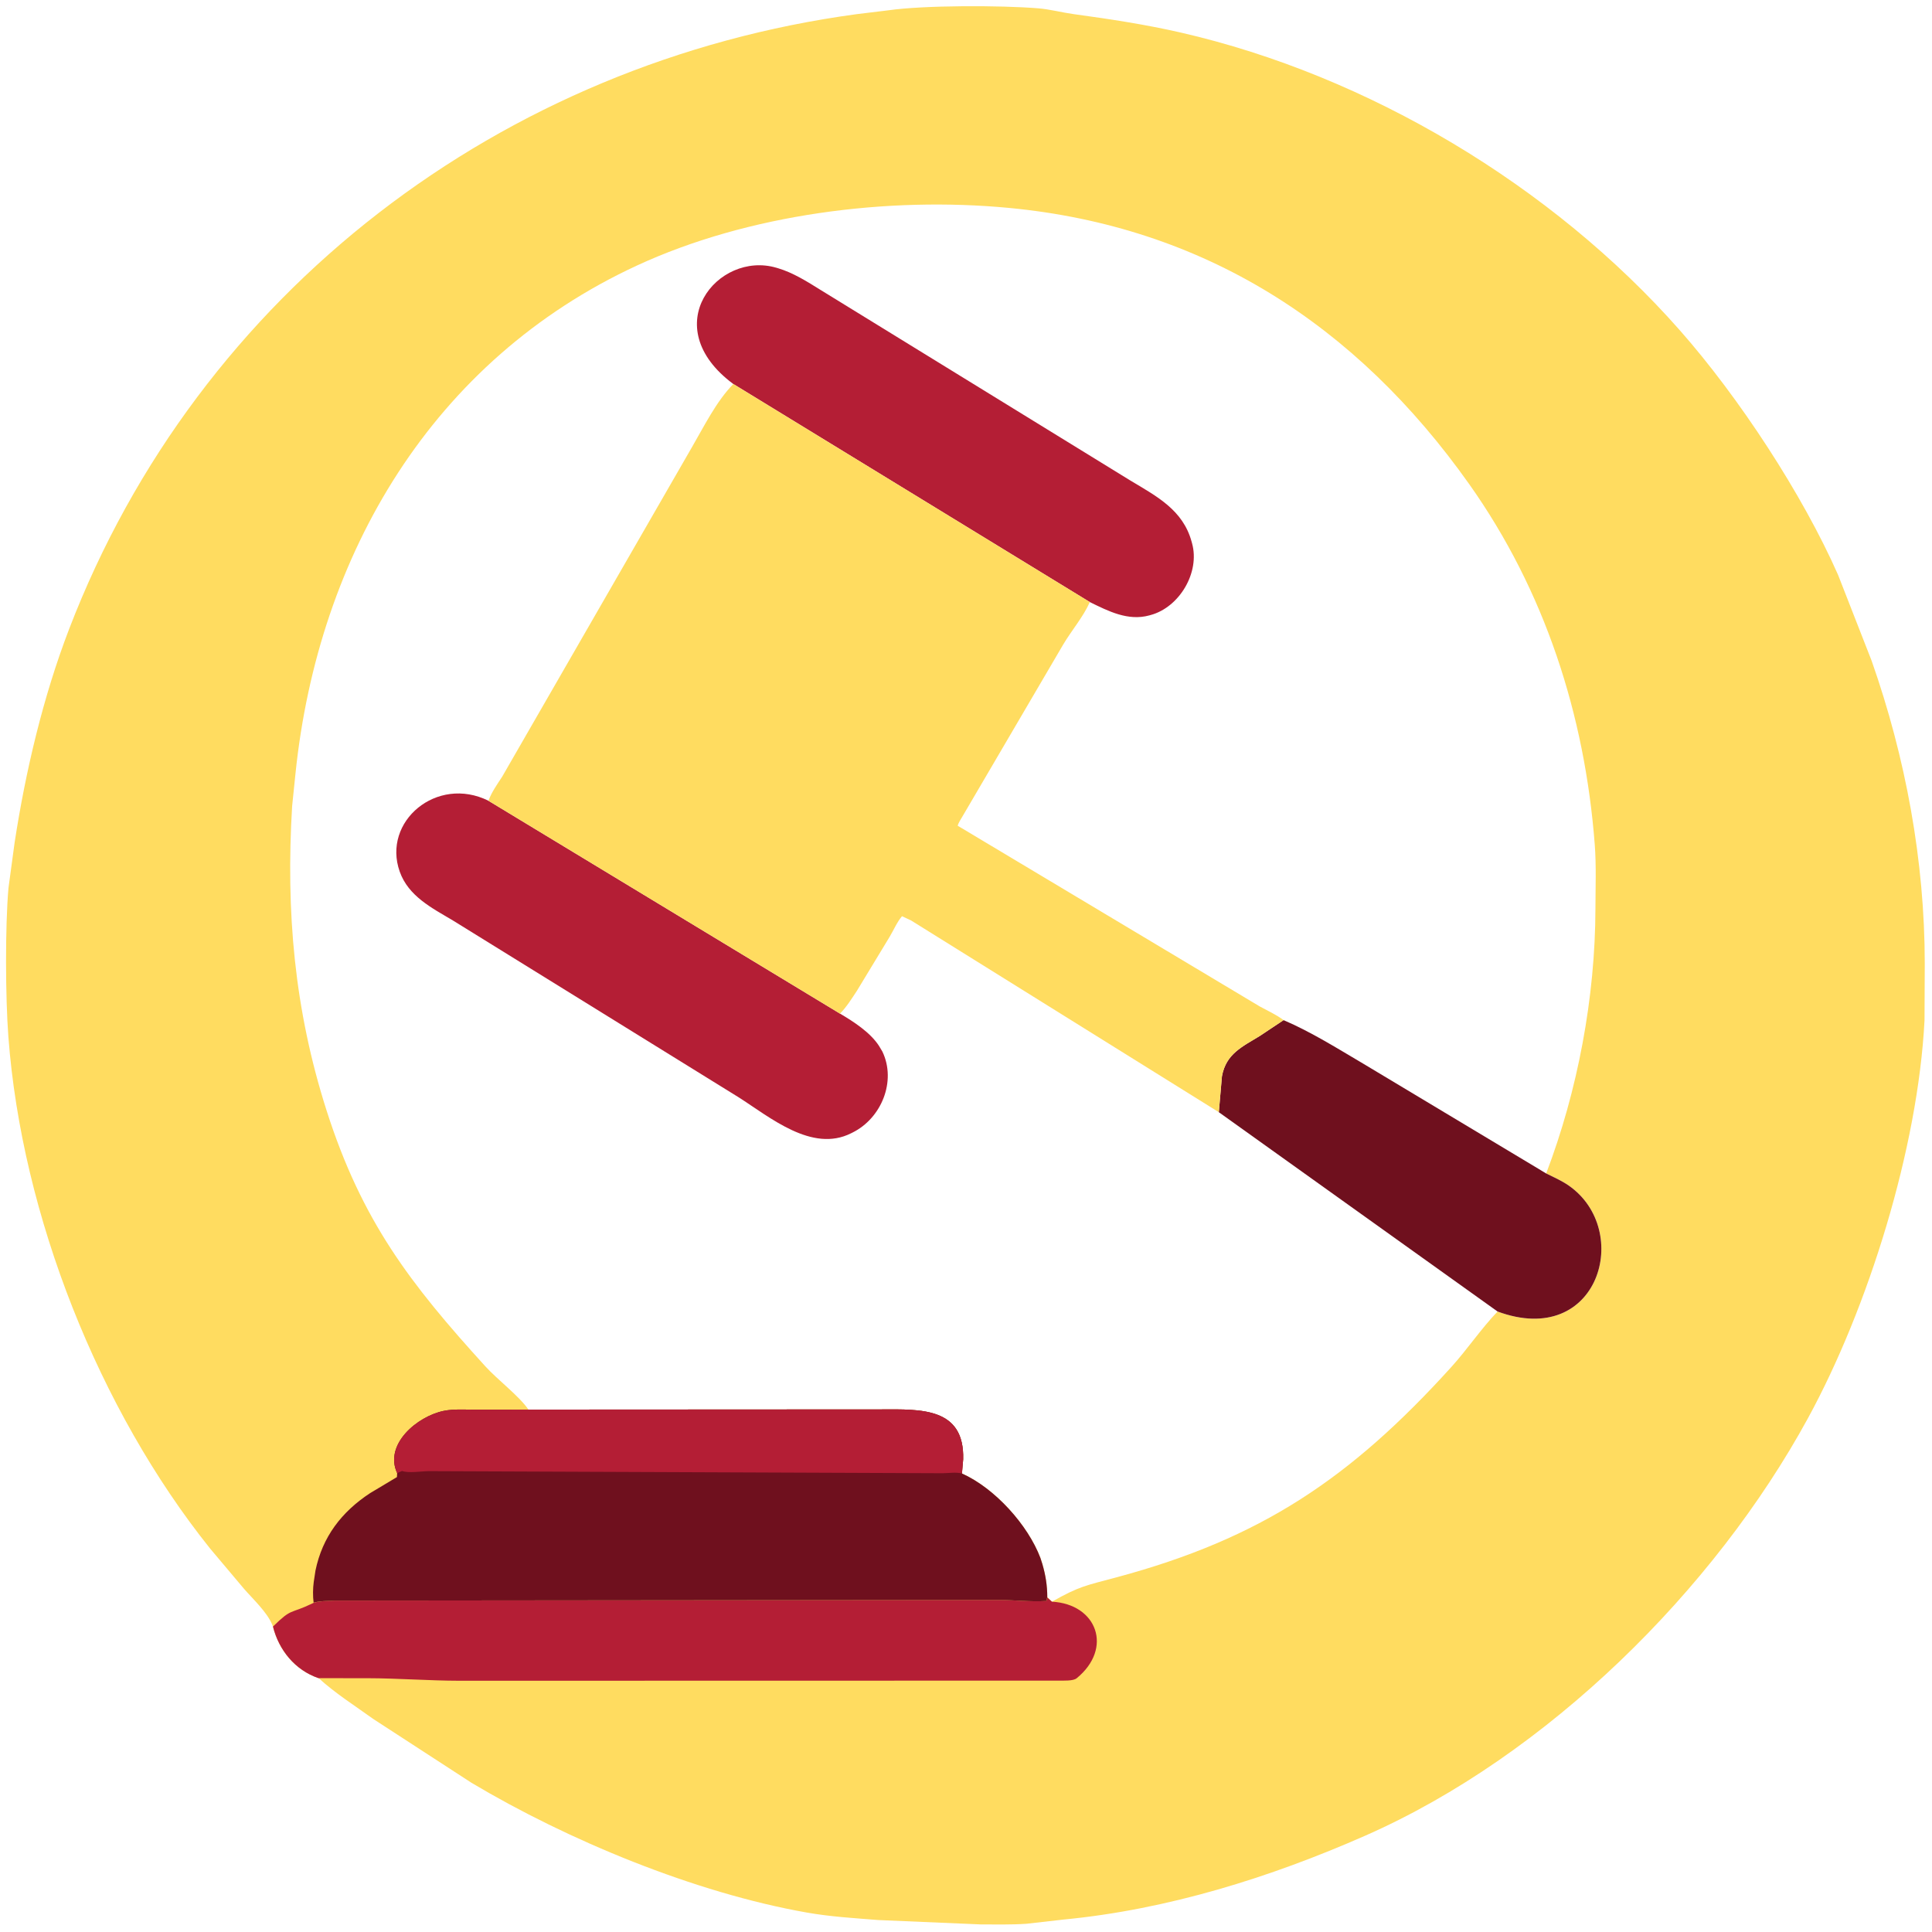 <svg width="63" height="63" viewBox="0 0 63 63" fill="none" xmlns="http://www.w3.org/2000/svg">
<g clip-path="url(#clip0_92_247)">
<path d="M8.901 53.04L8.882 52.99C8.712 52.572 8.257 52.154 7.959 51.811L6.852 50.497C3.223 45.964 0.711 39.639 0.273 33.804C0.177 32.528 0.166 30.229 0.276 28.958L0.476 27.479C0.835 25.141 1.405 22.723 2.255 20.51C6.487 9.496 16.389 2.021 27.947 0.46L28.962 0.337C30.12 0.169 32.622 0.171 33.853 0.271C34.236 0.302 34.624 0.407 35.007 0.46C36.179 0.62 37.346 0.797 38.5 1.061C44.622 2.464 50.62 6.059 54.77 10.762C56.707 12.957 58.773 16.11 59.938 18.749L61.032 21.549C62.14 24.7 62.763 28.073 62.764 31.42L62.756 33.275C62.541 37.437 60.927 42.634 58.954 46.248C55.896 51.851 50.451 57.247 44.521 59.858C41.417 61.225 38.066 62.27 34.682 62.594L33.47 62.732C32.977 62.765 32.479 62.753 31.985 62.753L28.639 62.61C27.854 62.547 27.089 62.503 26.31 62.366C22.657 61.723 18.514 60.007 15.377 58.136L12.171 56.053C11.577 55.625 10.924 55.211 10.385 54.717C9.623 54.463 9.09 53.807 8.901 53.04ZM17.232 45.965L28.735 45.959C30.026 45.954 31.455 45.89 31.408 47.588L31.368 48.048C32.446 48.531 33.521 49.73 33.927 50.803L33.991 51.003C34.097 51.369 34.149 51.697 34.151 52.078L34.303 52.229C35.209 51.717 35.404 51.705 36.422 51.431C41.099 50.172 44.017 48.231 47.329 44.573C47.853 43.993 48.293 43.332 48.834 42.767C52.141 43.986 53.247 40.115 51.153 38.659C50.927 38.502 50.665 38.386 50.419 38.265C51.448 35.565 52.019 32.523 52.025 29.625C52.027 28.937 52.055 28.228 52.003 27.542C51.68 23.303 50.368 19.259 47.911 15.79C44.214 10.569 39.242 7.384 32.903 6.78C28.955 6.404 24.399 6.976 20.756 8.665C14.122 11.741 10.377 18.05 9.635 25.227L9.526 26.287C9.32 29.722 9.596 32.918 10.65 36.215C11.804 39.822 13.373 41.857 15.825 44.553C16.229 44.997 16.926 45.519 17.232 45.965Z" fill="#FFDC60"/>
<path d="M34.151 52.092L34.303 52.229C35.772 52.307 36.305 53.751 35.107 54.727C34.993 54.819 34.681 54.801 34.538 54.803L14.982 54.807C13.982 54.805 12.988 54.727 11.985 54.724L10.385 54.723C9.623 54.463 9.09 53.807 8.901 53.04C9.531 52.422 9.433 52.648 10.182 52.288L10.226 52.266C10.428 52.204 10.675 52.205 10.885 52.193L32.581 52.172C33.088 52.174 33.618 52.24 34.121 52.206L34.151 52.092Z" fill="#B41E35"/>
<path d="M17.232 45.965L28.735 45.959C30.025 45.954 31.455 45.89 31.408 47.588L31.368 48.048C32.446 48.531 33.521 49.73 33.927 50.803L33.991 51.003C34.097 51.369 34.149 51.697 34.151 52.078L34.121 52.206C33.618 52.24 33.088 52.174 32.581 52.172L10.885 52.193C10.675 52.205 10.428 52.204 10.226 52.26C10.2 52.043 10.201 51.806 10.231 51.584L10.287 51.214C10.513 50.117 11.137 49.301 12.067 48.69L12.943 48.166L12.951 48.038C12.516 47.108 13.594 46.185 14.473 46.006C14.795 45.941 15.163 45.968 15.491 45.967L17.232 45.965Z" fill="#6F101E"/>
<path d="M17.232 45.965L28.736 45.959C30.026 45.954 31.455 45.89 31.408 47.588L31.368 48.048C31.172 47.998 30.944 48.038 30.741 48.04L13.986 47.972C13.75 47.973 13.322 48.045 13.11 47.966L12.952 48.036C12.517 47.108 13.594 46.185 14.474 46.006C14.795 45.941 15.163 45.968 15.491 45.967L17.232 45.965Z" fill="#B41E35"/>
<path d="M41.855 33.265C42.754 33.649 43.618 34.193 44.46 34.689L50.419 38.265C50.665 38.386 50.927 38.502 51.153 38.659C53.247 40.115 52.14 43.986 48.834 42.767L39.744 36.267L39.846 35.095C39.98 34.361 40.505 34.135 41.098 33.77L41.855 33.265Z" fill="#6F101E"/>
<path d="M27.392 33.053C27.838 33.317 28.377 33.664 28.662 34.104L28.773 34.289C29.238 35.258 28.741 36.469 27.794 36.934L27.754 36.954C26.48 37.596 25.114 36.436 24.087 35.782L14.768 30.015C14.082 29.607 13.32 29.226 13.035 28.424C12.453 26.788 14.243 25.277 15.927 26.111L27.392 33.053Z" fill="#B41E35"/>
<path d="M23.913 12.522C21.376 10.642 23.412 8.169 25.317 8.731L25.36 8.743C25.868 8.894 26.318 9.181 26.765 9.459L36.866 15.673C37.724 16.187 38.573 16.632 38.855 17.657L38.871 17.715C39.137 18.669 38.455 19.808 37.514 20.057L37.479 20.067C36.784 20.258 36.143 19.93 35.538 19.633L23.913 12.522Z" fill="#B41E35"/>
<path d="M23.913 12.522L35.538 19.633C35.322 20.119 34.935 20.567 34.662 21.03L31.398 26.6C31.341 26.703 31.26 26.813 31.229 26.926L41.083 32.821C41.344 32.964 41.618 33.086 41.856 33.265L41.098 33.77C40.505 34.135 39.98 34.361 39.846 35.095L39.744 36.267L29.709 30.015L29.413 29.876C29.251 30.067 29.141 30.329 29.011 30.546L27.942 32.31C27.774 32.564 27.605 32.836 27.392 33.053L15.927 26.111C16.035 25.824 16.209 25.582 16.375 25.327L22.56 14.588C22.96 13.901 23.355 13.091 23.913 12.522Z" fill="#FFDC60"/>
</g>
<defs>

</defs>
</svg>
